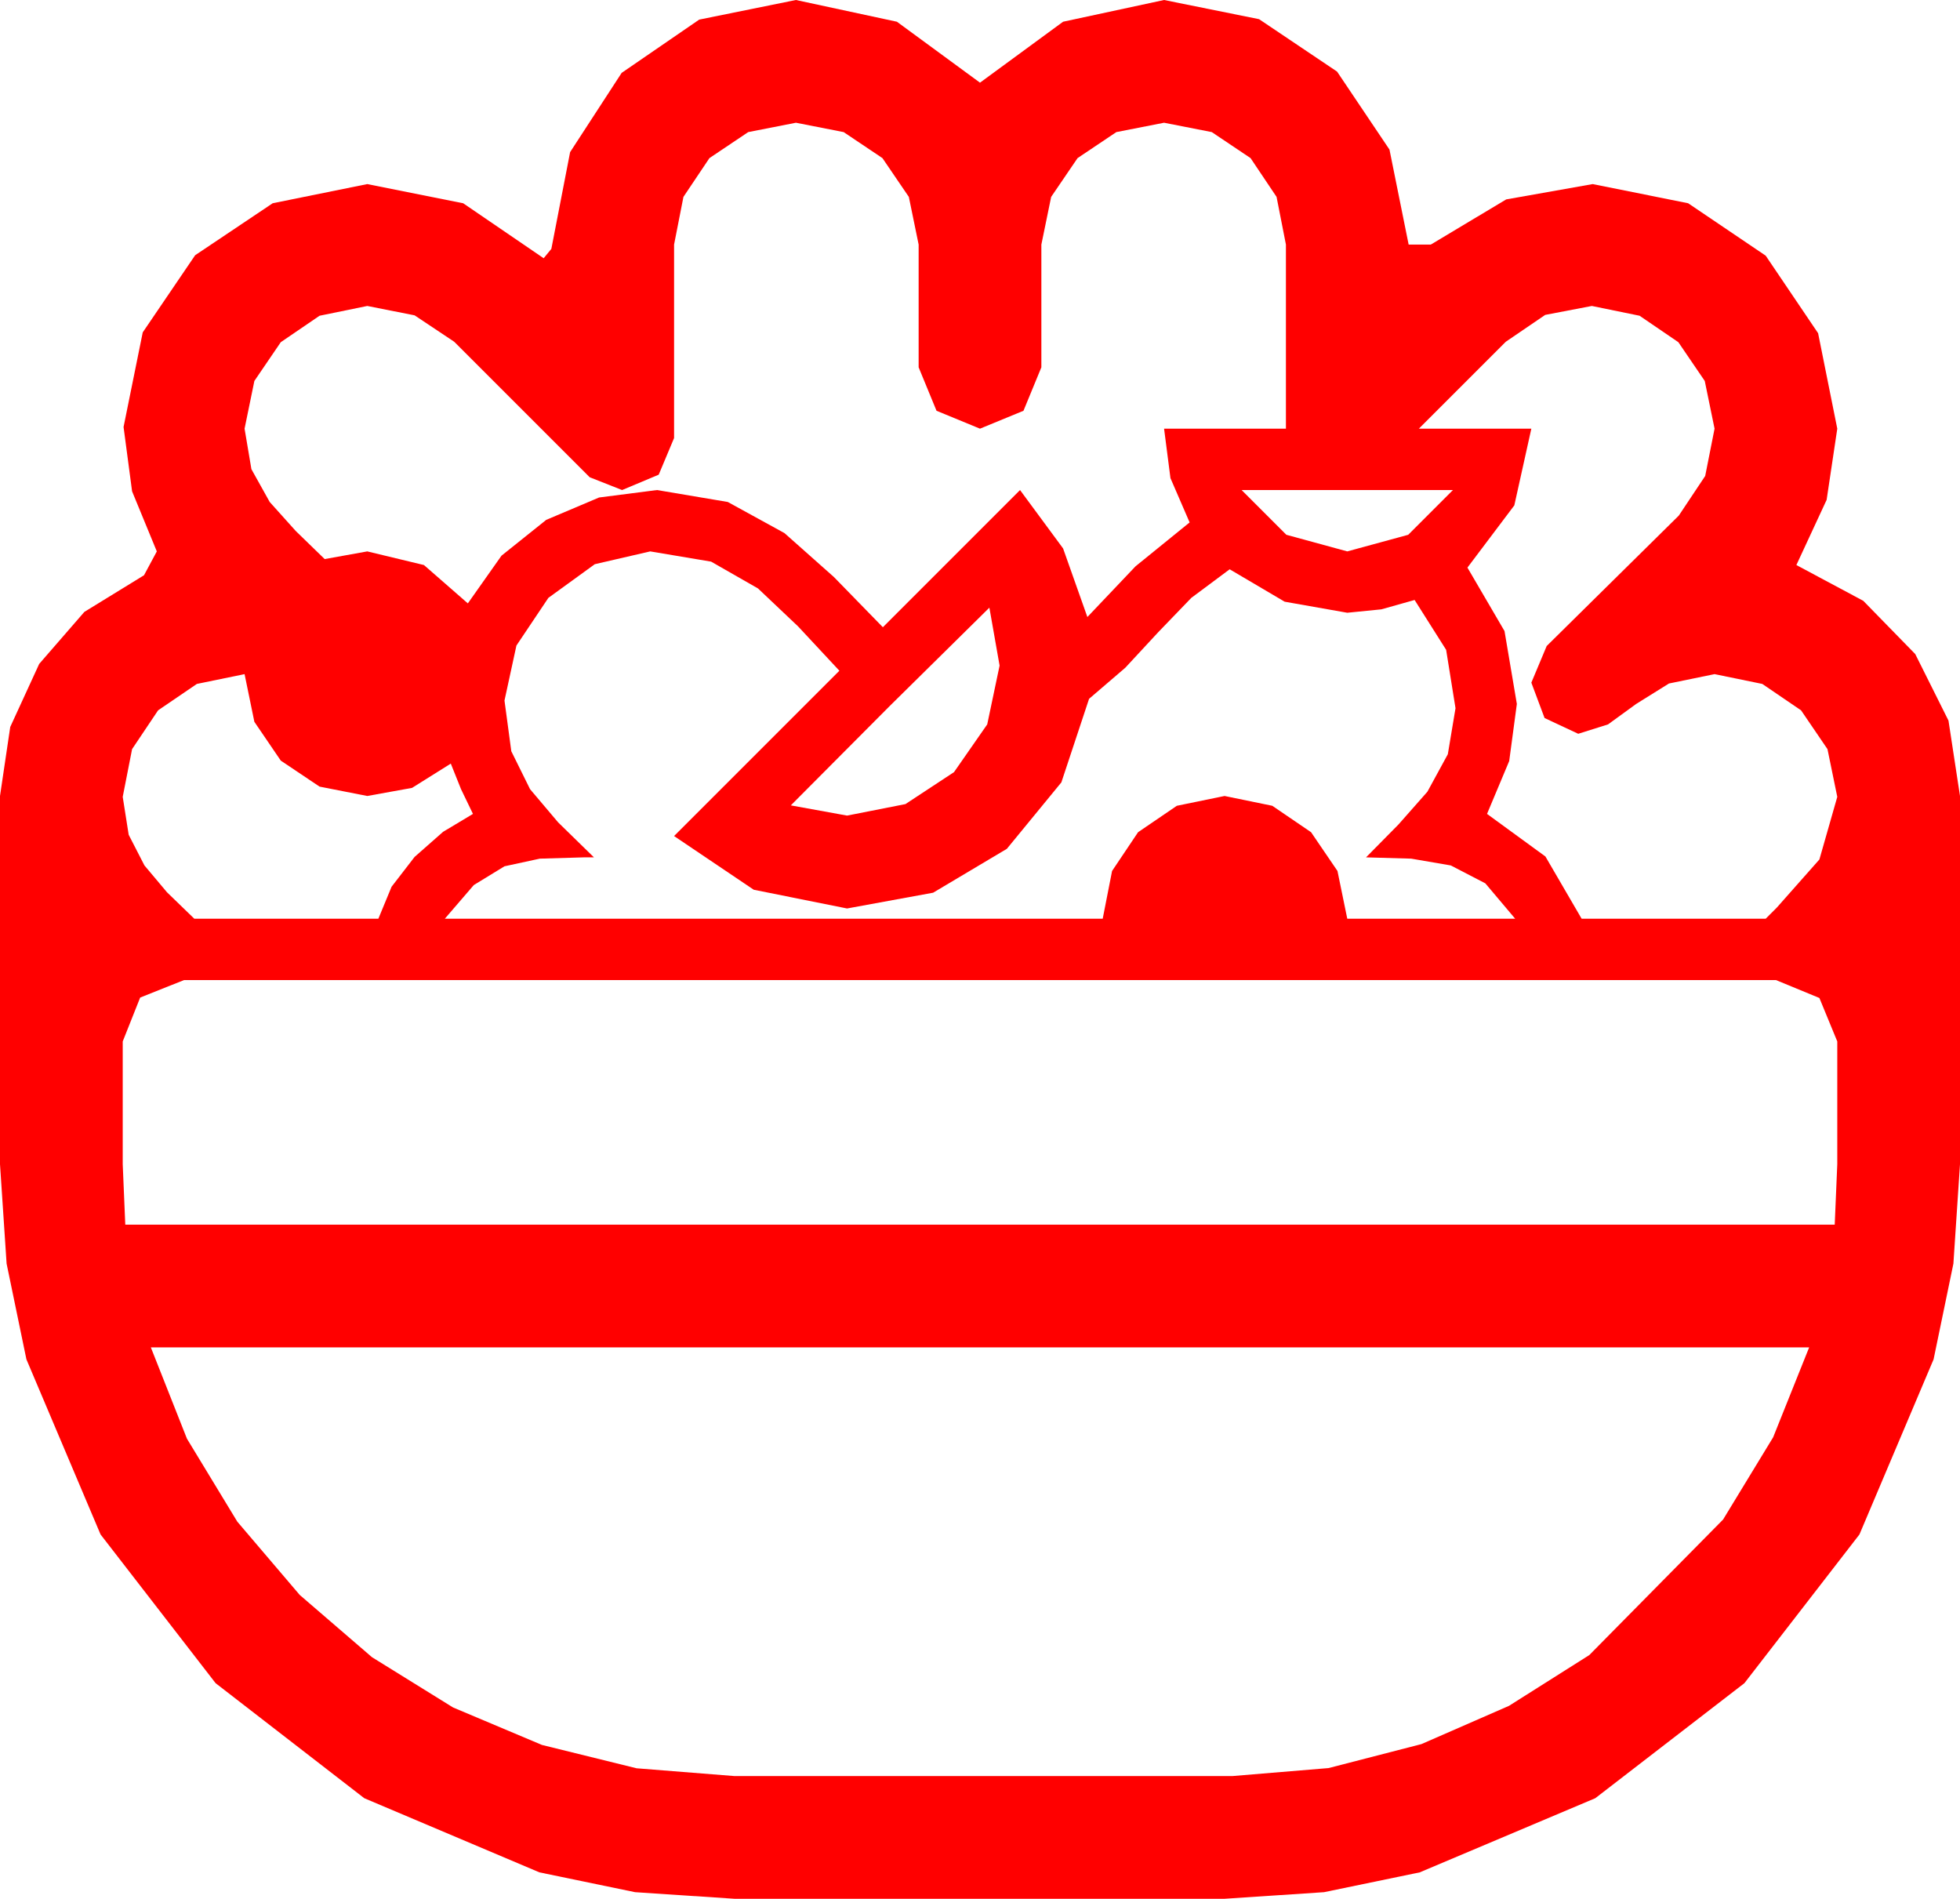 <?xml version="1.0" encoding="utf-8"?>
<!DOCTYPE svg PUBLIC "-//W3C//DTD SVG 1.1//EN" "http://www.w3.org/Graphics/SVG/1.1/DTD/svg11.dtd">
<svg width="67.383" height="65.273" xmlns="http://www.w3.org/2000/svg" xmlns:xlink="http://www.w3.org/1999/xlink" xmlns:xml="http://www.w3.org/XML/1998/namespace" version="1.1">
  <g>
    <g>
      <path style="fill:#FF0000;fill-opacity:1" d="M5.186,46.318L6.427,49.457 8.159,52.31 10.305,54.829 12.788,56.968 15.575,58.696 18.633,59.985 21.885,60.787 25.254,61.055 42.363,61.055 45.674,60.78 48.867,59.956 51.877,58.641 54.639,56.895 59.238,52.236 60.959,49.409 62.197,46.318 5.186,46.318z M6.328,33.691L4.819,34.292 4.219,35.801 4.219,40.02 4.307,42.1 63.076,42.1 63.12,41.06 63.164,40.02 63.164,35.801 62.549,34.307 61.055,33.691 6.328,33.691z M8.408,23.174L6.768,23.511 5.435,24.419 4.541,25.752 4.219,27.393 4.424,28.696 4.966,29.751 5.742,30.674 6.68,31.582 13.008,31.582 13.462,30.483 14.253,29.458 15.234,28.594 16.26,27.979 15.85,27.129 15.498,26.25 14.165,27.085 12.627,27.363 10.986,27.041 9.653,26.147 8.745,24.814 8.408,23.174z M34.014,20.889L30.586,24.272 27.188,27.686 29.121,28.037 31.128,27.642 32.798,26.543 33.94,24.902 34.365,22.881 34.014,20.889z M22.354,18.955L20.449,19.395 18.853,20.552 17.754,22.192 17.344,24.082 17.578,25.825 18.223,27.129 19.189,28.271 20.42,29.473 20.068,29.473 18.56,29.517 17.344,29.78 16.289,30.425 15.293,31.582 37.91,31.582 38.232,29.941 39.126,28.608 40.459,27.7 42.1,27.363 43.74,27.7 45.073,28.608 45.981,29.941 46.318,31.582 52.09,31.582 51.064,30.366 49.878,29.751 48.516,29.517 46.963,29.473 48.076,28.345 49.072,27.217 49.775,25.928 50.039,24.346 49.717,22.339 48.633,20.625 47.49,20.947 46.318,21.064 44.165,20.684 42.275,19.57 40.957,20.552 39.814,21.738 38.687,22.954 37.441,24.023 36.489,26.895 34.614,29.18 32.08,30.688 29.121,31.23 25.913,30.586 23.174,28.74 28.857,23.057 27.437,21.533 26.06,20.229 24.448,19.307 22.354,18.955z M42.686,16.846L44.224,18.384 46.318,18.955 48.413,18.384 49.951,16.846 42.686,16.846z M54.727,10.518L53.123,10.825 51.768,11.748 48.779,14.736 52.646,14.736 52.061,17.373 50.449,19.512 51.724,21.694 52.148,24.199 51.885,26.162 51.123,27.979 53.13,29.443 54.375,31.582 60.703,31.582 61.084,31.201 62.549,29.546 63.164,27.393 62.827,25.752 61.919,24.419 60.586,23.511 58.945,23.174 57.378,23.496 56.25,24.199 55.283,24.902 54.258,25.225 53.101,24.683 52.646,23.467 53.174,22.207 57.715,17.725 58.623,16.362 58.945,14.736 58.608,13.096 57.7,11.763 56.367,10.854 54.727,10.518z M27.363,4.219L25.723,4.541 24.39,5.435 23.496,6.768 23.174,8.408 23.174,15.059 22.646,16.318 21.387,16.846 20.273,16.406 15.615,11.748 14.253,10.84 12.627,10.518 10.986,10.854 9.653,11.763 8.745,13.096 8.408,14.736 8.643,16.128 9.272,17.256 10.166,18.252 11.162,19.219 12.627,18.955 14.575,19.424 16.084,20.742 17.241,19.102 18.779,17.871 20.596,17.102 22.588,16.846 25.02,17.256 26.968,18.325 28.667,19.834 30.352,21.562 35.068,16.846 36.548,18.853 37.383,21.211 39.038,19.468 40.898,17.959 40.239,16.436 40.02,14.736 44.209,14.736 44.209,8.408 43.887,6.768 42.993,5.435 41.66,4.541 40.02,4.219 38.379,4.541 37.046,5.435 36.138,6.768 35.801,8.408 35.801,12.627 35.186,14.121 33.691,14.736 32.197,14.121 31.582,12.627 31.582,8.408 31.245,6.768 30.337,5.435 29.004,4.541 27.363,4.219z M27.363,0L30.835,0.747 33.691,2.842 36.548,0.747 40.02,0 43.286,0.659 45.967,2.461 47.769,5.142 48.428,8.408 49.189,8.408 51.782,6.855 54.756,6.328 58.037,6.987 60.703,8.789 62.505,11.455 63.164,14.736 62.798,17.183 61.758,19.424 64.058,20.654 65.845,22.485 66.987,24.771 67.383,27.363 67.383,40.02 67.156,43.44 66.475,46.729 63.926,52.749 59.971,57.861 54.844,61.816 48.809,64.365 45.52,65.046 42.1,65.273 25.254,65.273 21.833,65.046 18.545,64.365 12.524,61.816 7.412,57.861 3.457,52.749 0.908,46.729 0.227,43.44 0,40.02 0,27.363 0.352,24.99 1.348,22.822 2.9,21.035 4.951,19.775 5.391,18.955 4.541,16.89 4.248,14.678 4.907,11.426 6.709,8.774 9.375,6.987 12.627,6.328 15.923,6.987 18.691,8.877 18.955,8.555 19.6,5.229 21.372,2.505 24.038,0.674 27.363,0z" />
    </g>
  </g>
</svg>